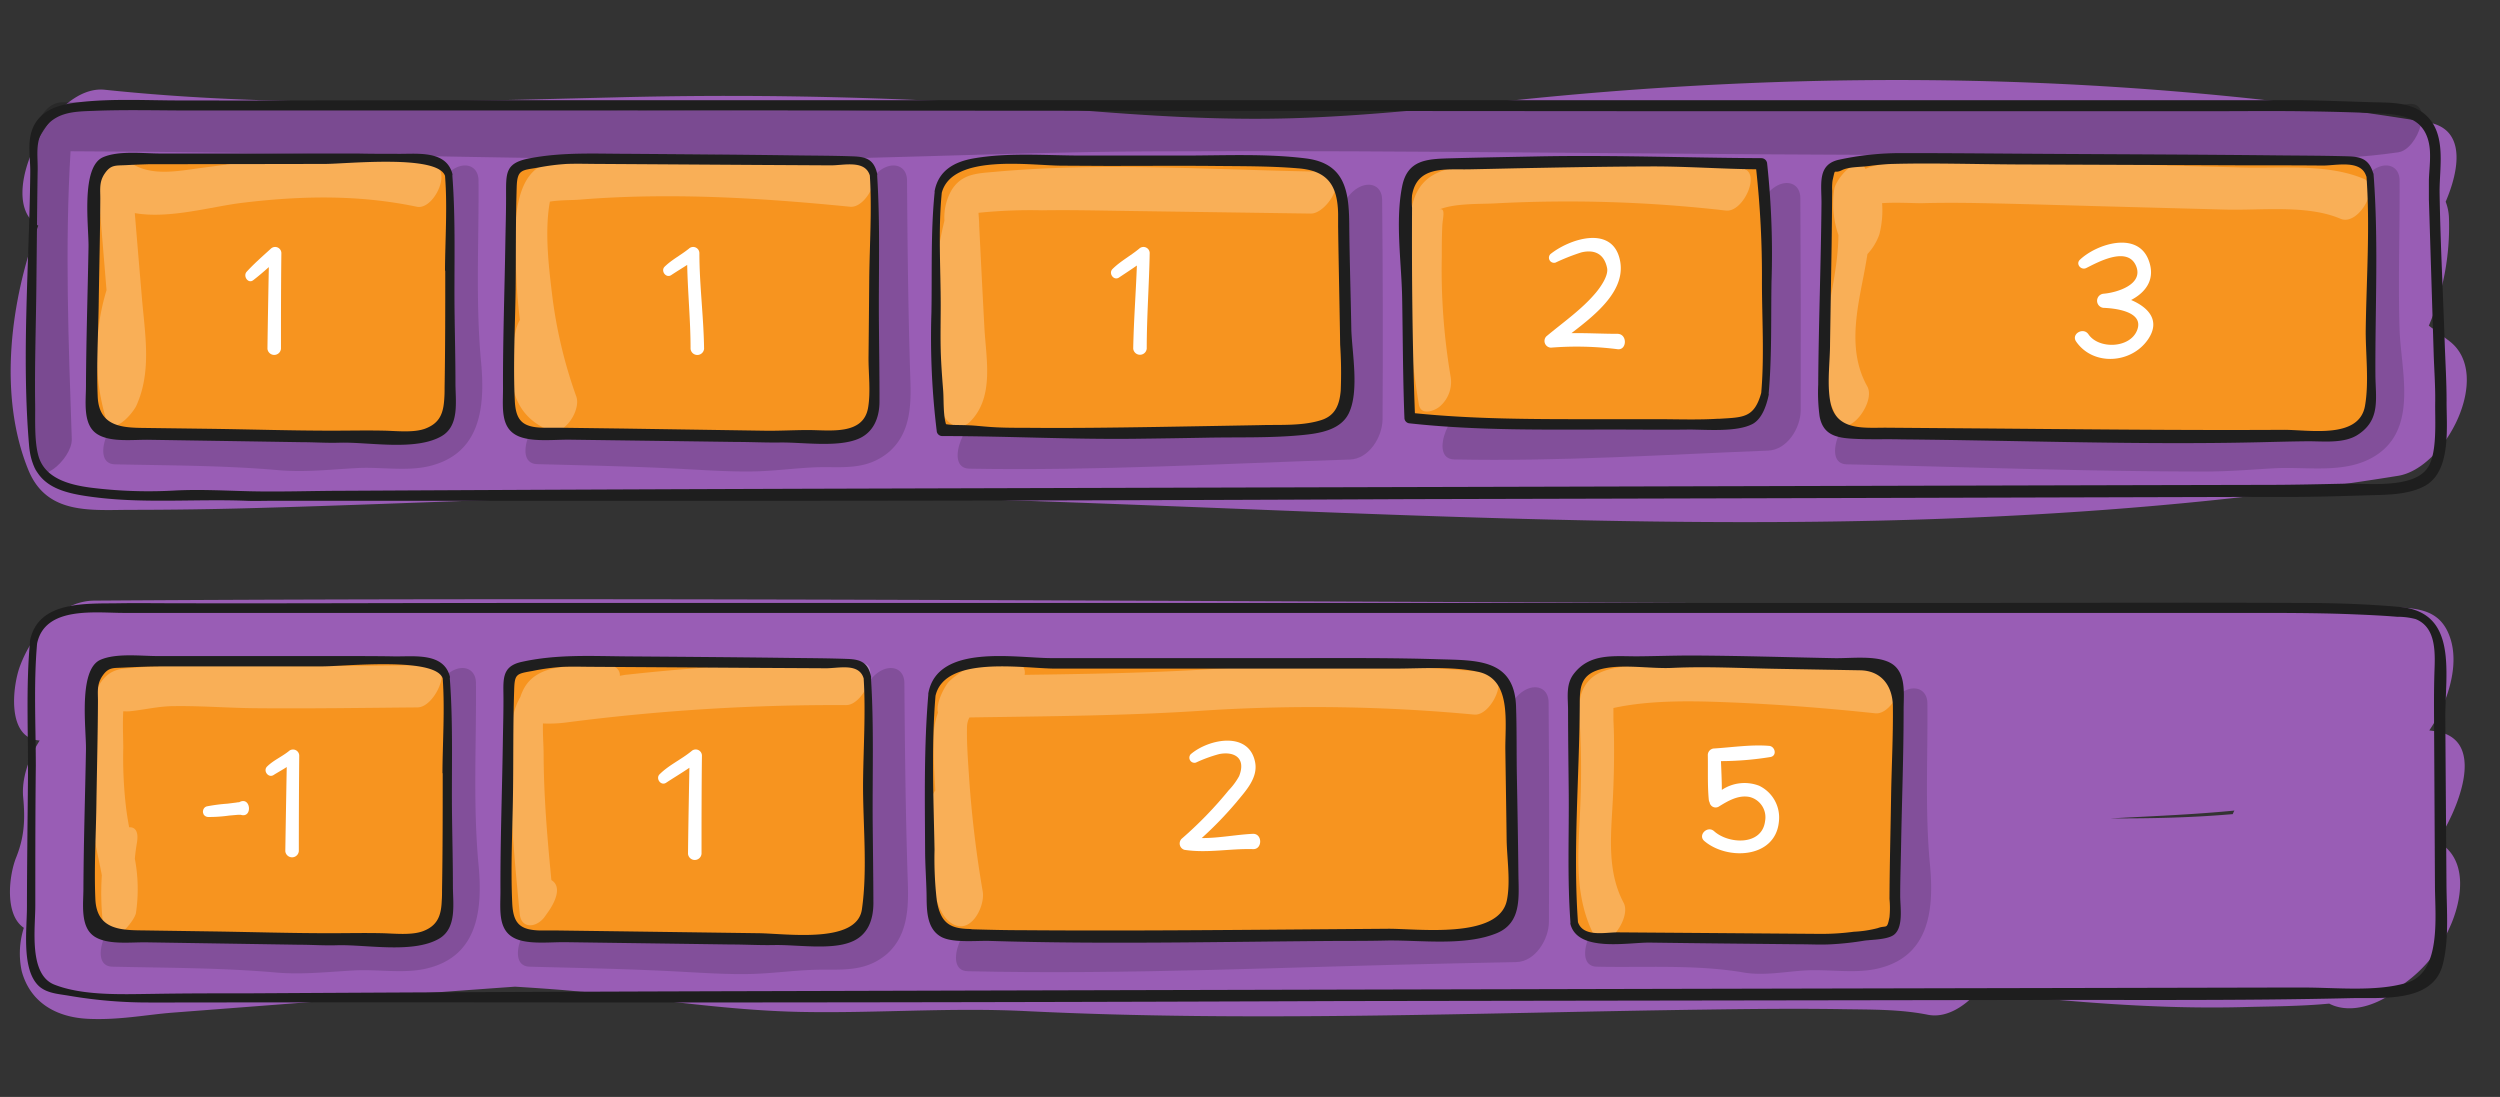 <svg xmlns="http://www.w3.org/2000/svg" viewBox="0 0 490 215"><rect x="0" y="0" width="490" height="215" fill="#333333" stroke="none"/><title>flex-order</title><g id="b04fa2b5-8d10-44d3-8e78-c2f14e356b00" data-name="Layer 10"><path d="M478.2,165.21a4.85,4.85,0,0,0-.54-.3l.06-.08c3.37-4.84,10.34-19.87-.36-21.51l-1.22-.16a29.11,29.11,0,0,0,3.36-6.6c1.29-3.64,2-7.94.68-11.69-1.94-5.58-6.54-5.68-11.65-5.88-15.51-.6-31.07-.36-46.6-.43l-189.08-.78c-71.42-.29-142.84-.55-214.26-.06-7,0-12.4,6.73-14.67,12.83-1.46,3.9-2.69,14.15,3.86,14.59-2.2,3.48-3.56,7.52-3.24,11.1.44,4.6.18,7.95-1.38,11.84-1.4,3.48-2.31,11.21,1.51,13.77a16.6,16.6,0,0,0-.41,8.51c1.67,6.14,6.75,9,12.85,9.32s11.56-.8,16.71-1.2q25.14-1.93,50.27-3.86,8.41-.63,16.85-1.23,3.48.21,7,.47c16.36,1.22,32.78,4.17,49.17,4.48,14.62.28,29.14-.89,43.78-.17,44.17,2.18,88.49.33,132.68-.28,9.2-.13,18.42-.24,27.63-.09,5.5.09,11.23,0,16.64,1.09,3.39.68,6.88-1.3,9.75-4.46,17.44,1.85,35,3.44,52.52,2.95,5.18-.14,10.89-.14,16.41-.67,3,1.56,6.79,1,10.16-.7a21,21,0,0,0,4.77-3.4,26.64,26.64,0,0,0,8.63-10.7C482.48,176.78,483.91,168.77,478.2,165.21Zm-40.58-5.64c-8,.69-16,.87-24,.83l1.7-.08c7.38-.39,15-.7,22.63-1.45C437.81,159.1,437.71,159.33,437.62,159.57Zm-411.9-17.8a.33.33,0,0,1-.08-.11v0S25.66,141.64,25.72,141.77Z" fill="#995db5"/><path d="M480.05,66.83l-4-3A49.47,49.47,0,0,0,480,42.89a9.6,9.6,0,0,0-.65-3.35c2.68-6.25,4.08-14.33-3.59-15.58-59-9.62-118.48-10.52-177.87-4.42-14.88,1.53-29.76,3.19-44.73,3.64-14.3.42-28.57-.52-42.82-1.68a848.23,848.23,0,0,0-89.91-2.41c-33.31.81-66.7,2-99.91-1.5C9.88,16.47-1.13,39.44,7.51,44.22,2.12,58.66-.44,77.29,5.51,92,9,100.71,17.24,100,25.22,99.93q12.64,0,25.28-.37c33.9-.93,67.7-2.85,101.63-2.53,67.9.64,135.7,6,203.62,5.23,38.23-.43,76.49-2.89,114.26-9C479.24,91.82,488.78,73.45,480.05,66.83Z" fill="#995db5"/><path d="M471.85,20.4c-12.11,1.78-24.83,1.08-37,1-13.52-.11-27-.47-40.55-.6-24-.24-48.11-.2-72.16-.37-28.65-.2-57.31-.45-86-.39-26.89.06-53.72,1.65-80.6,1.73-47.74.15-95.46-1.71-143.2-1.73C8.92,20,7,24,6.77,26.93c-1.83,21-1,42.31-.27,63.31.21,6.19,7.71-.18,7.57-4.2-.63-18.69-1.37-37.67-.24-56.39,41.27.13,82.52,1.46,123.79,1.7,29.15.16,58.22-1.52,87.35-1.68,53.63-.3,107.26.76,160.89.71,13.86,0,27.72.44,41.58.58,14.06.14,28.67.94,42.63-1.11C474,29.28,477.23,19.61,471.85,20.4Z" opacity="0.2"/><path d="M479.53,78.55c0-3.78-.24-7.59-.37-11.38-.32-9.79-.85-19.59-1-29.38-.06-5.22,1.58-12.15-3.36-15.77-2.89-2.13-6.95-1.87-10.35-2-4.49-.13-9-.32-13.47-.38-1.52,0-3,0-4.54,0l-82.16,0H226.69l-130.88,0c-20.14,0-40.29.09-60.44.05-6.65,0-13.48-.41-20.09.37-3,.36-6.2,1.07-8.08,3.66C5,26.8,6,30.49,5.93,33.9a1,1,0,0,0,0,.17C5.73,51.69,4.2,69.73,5.7,87.31c.69,8.1,6.23,9.37,13.62,10.24,9.63,1.12,19.45.22,29.12.61,1.53.06,3.06,0,4.59,0l84.12,0q69.63,0,139.27-.33,62.91-.15,125.83-.33l36.95-.1,8.27,0h1.17c5.24,0,10.48-.17,15.72-.33,3.6-.1,7.77-.08,11-1.88C480.53,92.26,479.49,83.46,479.53,78.55Zm-3.63,13c-2.66,4.34-12,3.15-16.45,3.25s-9.13.21-13.7.23l-26.66.06q-55.71.14-111.42.29-68.81.18-137.62.38-51.12.15-102.23.43c-6.36,0-12.74.25-19.09.09-4.8-.12-9.45-.38-14.27-.15a91,91,0,0,1-16.91-.58c-3.94-.55-8.73-1.76-10-6.14-.84-2.92-.62-7.08-.66-10.1-.11-7.73.16-15.49.24-23.22.08-7.37.14-14.73.24-22.09a.7.7,0,0,0,0-.14c.14-3.32-.7-6.26,1.55-9,2.4-2.94,5.77-3,9.36-3.13,5.65-.23,11.32-.11,17-.08h8.34q16.88,0,33.76,0,58.61,0,117.21.05L332,21.8l100.3,0c6.14,0,12.29-.07,18.43,0,5.23.07,10.49.18,15.71.44,4.18.21,8.38.68,9.56,5.52.58,2.36.13,5.19.06,7.59,0,1.27,0,2.47,0,3.73q.48,15.14.94,30.25c.1,3.14.34,6.3.3,9.44C477.23,82.36,477.76,88.55,475.9,91.59Z" fill="#1e1e1e"/><path d="M94.3,71.05c-1.11-11.8-.41-23.79-.51-35.64,0-2.64-2.17-3.64-4.41-2.54-2.49,1.22-4.26,4.63-4.24,7.35.07,7.55,0,15.11,0,22.67,0,3.73,0,7.43.34,11.14.16,1.82.39,3.64.46,5.47a10.83,10.83,0,0,1-.07,1.2c-3.39.72-8.12-.17-10.87,0-5.22.24-10.36,1-15.59.52-10.9-.91-21.82-1-32.76-1.21-4.68-.1-9.31,10.86-4.13,11,10.68.23,21.37.21,32,1.14,5.21.46,10.28-.13,15.49-.41,4.46-.24,9.43.64,13.79-.3C94.09,89.16,95.14,80.05,94.3,71.05Z" opacity="0.15"/><path d="M88,34.23c-.13-1-4-3.33-4.37-3.4-.86-.14-58.94.16-61.38.23-1.05,0-3.71,4.19-3.67,5.39,0,.78-.34,43.62-.24,45.19.05.7,4.29,3.26,6.39,3.3,2.49.06,56.64.53,59,.15a8.86,8.86,0,0,0,2.42-.66c1.63-.81,2-6,2.09-7.29C88.19,77.14,88.08,35.25,88,34.23Z" fill="#f7941f"/><path d="M178.44,74.7c-.43-13.11-.57-26.16-.66-39.29,0-2.64-2.18-3.63-4.41-2.54-2.5,1.22-4.27,4.63-4.25,7.35.06,7.55,0,15.11,0,22.67,0,3.72,0,7.43.28,11.14.14,1.82.33,3.64.39,5.47,0,.2,0,.65,0,1.18-1.58.16-3.34-.17-4.82-.15-3.26,0-6.49.37-9.73.64a99.2,99.2,0,0,1-13.13-.06c-10.9-.52-21.79-.85-32.71-1.14-4.67-.12-9.31,10.84-4.13,11,9.84.26,19.67.45,29.49,1,4.26.23,8.54.5,12.8.43,5-.07,10-.93,15-.84,4.39.07,8.14,0,11.7-3C178.34,85,178.61,79.73,178.44,74.7Z" opacity="0.15"/><path d="M171.08,34.23c0-2.13-2.54-2.83-2.88-2.9-.74-.14-59.08-.54-63.62.47-.88.19-4.41.93-4.41,4.65,0,.78-.3,43.62-.21,45.19,0,.7,3.67,3.26,5.46,3.3,2.14.06,59.49.53,61.51.15.74-.14,4.13-3.41,4.19-4.69S171.07,35.26,171.08,34.23Z" fill="#f7941f"/><path d="M470.32,64.66c-.31-9.74.06-19.51,0-29.25,0-2.64-2.18-3.64-4.41-2.54-2.5,1.22-4.27,4.63-4.25,7.35.07,7.55,0,15.11,0,22.67,0,3.73,0,7.43.33,11.14.17,1.82.39,3.64.47,5.47,0,.21,0,.61-.06,1.08a27,27,0,0,1-4.13,0c-3.1-.08-6.21.07-9.31.26s-6.41.53-9.64.57c-7.37.09-14.75-.1-22.12-.25-17-.34-34.08-.77-51.12-1.15-4.67-.1-9.31,10.86-4.13,11,23.4.52,46.82,1.4,70.22,1.41,4.54,0,9-.37,13.51-.63,7-.41,15.2,1.46,21.12-3.34C473.67,82.82,470.57,72.17,470.32,64.66Z" opacity="0.15"/><path d="M464.45,34.23c-.13-1-3-2.83-3.37-2.9-.86-.14-95.52-.09-98,0-5.17.12-5.21,3.95-5.17,5.15,0,.78-.34,43.62-.24,45.19.05.7,4.29,3.26,6.39,3.3,2.49.06,91.46.6,92.91.64,2.45.06,7.42-3.4,7.48-4.68S464.58,35.25,464.45,34.23Z" fill="#f7941f"/><path d="M270.9,39.19c0-2.65-2.17-3.64-4.41-2.55-2.49,1.22-4.27,4.64-4.24,7.35q.18,17.65.1,35.31c-22.72.83-45.54,2-68.26,1.56-4.67-.08-9.29,10.88-4.12,11,24.84.45,49.8-1,74.62-1.79,3.75-.13,6.37-4.45,6.39-7.89Q271.12,60.67,270.9,39.19Z" opacity="0.15"/><path d="M183.76,37.63a8.67,8.67,0,0,1,4.55-5.09c4.92-2.47,66.63-.87,68.51-.43,6.77,1.59,6.54,7.5,6.45,9.83,0,1.51.71,33,.5,36-.09,1.36-2,4.12-3.28,5.27-2.32,2.09-75.92,1.14-75.92,1.14S182.13,41.79,183.76,37.63Z" fill="#f7941f"/><path d="M352.87,38.85c0-2.64-2.17-3.64-4.41-2.54-2.49,1.22-4.26,4.63-4.24,7.35q.15,17,.08,33.92c-18.36.8-36.81,1.85-55.16,1.47-4.67-.1-9.3,10.87-4.13,11,20.47.43,41.08-.93,61.54-1.73,3.74-.14,6.37-4.43,6.39-7.89Q353,59.62,352.87,38.85Z" opacity="0.15"/><path d="M346.47,68.44c-.37,5.32.8,12.73-5.45,14.44-8.39,2.3-64.9-1.11-64.9-1.11s-.61-40.56-.43-43.5c.08-1.32.3-6.85,11.76-6.21,4.39.25,57.74,0,57.74,0S346.85,63.12,346.47,68.44Z" fill="#f7941f"/><path d="M53.09,48.74c-1.61,1.47-3.27,2.91-4.74,4.52-.77.84.28,2.43,1.28,1.66s2.07-1.68,3.06-2.57c-.1,5.33-.2,10.66-.27,16a1.33,1.33,0,0,0,2.65,0c0-6.25,0-12.5.08-18.75A1.22,1.22,0,0,0,53.09,48.74Z" fill="#fff"/><path d="M137.08,49.59a1.22,1.22,0,0,0-2.06-.85c-1.56,1.26-3.3,2.12-4.74,3.52-.85.82.26,2.34,1.28,1.66s2.1-1.33,3.13-2c.11,5.49.67,11,.66,16.44a1.33,1.33,0,0,0,2.65,0C137.92,62.08,137.08,55.86,137.08,49.59Z" fill="#fff"/><path d="M223.28,48.74c-1.71,1.42-3.68,2.44-5.24,4-.82.83.26,2.35,1.28,1.66,1.17-.78,2.36-1.55,3.51-2.36-.2,5.43-.62,10.85-.72,16.28a1.33,1.33,0,0,0,2.65,0c0-6.26.47-12.5.58-18.75A1.22,1.22,0,0,0,223.28,48.74Z" fill="#fff"/><path d="M317,65.43c-3,0-6-.18-9-.13,4.91-3.76,11.08-8.66,9.39-14.8-1.75-6.36-9.9-3.6-13.51-.69a1,1,0,0,0,1,1.66,40.72,40.72,0,0,1,5.06-2c2.53-.61,4.48.24,5.05,3.07.3,1.49-1.29,3.73-2.18,4.8-2.73,3.28-6.47,5.86-9.73,8.59a1.31,1.31,0,0,0,.91,2.21,63,63,0,0,1,13.09.31C318.91,68.64,319,65.42,317,65.43Z" fill="#fff"/><path d="M417.7,58.8c2.89-1.51,4.88-4.12,3.4-7.89-2.21-5.65-10.16-3.11-13.44,0-.88.84.24,2.13,1.25,1.62,2.12-1.05,8-4.37,9.73-.47,1.62,3.71-3.77,5.3-6.34,5.51a1.39,1.39,0,0,0,0,2.77c1.8.06,8.05.58,6.58,4.37-1.38,3.58-7.52,3.78-9.54.82-1-1.48-3.44-.08-2.42,1.41,3.32,4.83,10.8,4.37,14.08-.4C423.57,62.79,421,60.2,417.7,58.8Z" fill="#fff"/><path d="M84.78,32.3a99.3,99.3,0,0,0-30.29-1.24c-5,.49-10,1.19-15,1.85S29,34.78,24.74,31.31c-2.51-2-5.65,3.83-5.49,5.7q.81,9.93,1.63,19.86a44.1,44.1,0,0,0-.16,25.07c1.15,3.94,5.24-.81,6-2.42,3.07-6.73,1.67-14.17,1.08-21.29Q27.1,50,26.42,41.77c6.71,1.18,14.93-1.26,20.92-2,11.56-1.41,22.9-1.65,34.35.75C85.05,41.24,88.8,33.15,84.78,32.3Z" fill="#fff" opacity="0.25"/><path d="M169.71,32.3c-10.77-1.06-21.56-1.89-32.39-2-5.56-.07-11.13,0-16.69.37-4.21.26-9.92,0-13.87,1.5C99.5,35,101,48.71,101.23,54.69c.11,2.68.34,5.36.67,8a9.17,9.17,0,0,0-.84,2.18c-1.63,7.42-1.83,16,6.53,19.45,3.08,1.27,6.3-4,5.37-6.58a92.13,92.13,0,0,1-4.65-19.22c-.68-5.55-1.64-13-.53-19,2-.34,4.43-.27,5.84-.39,2.61-.22,5.22-.37,7.84-.48,4.91-.2,9.82-.23,14.73-.13,10.17.21,20.31,1,30.43,2C170.09,40.87,173.69,32.69,169.71,32.3Z" fill="#fff" opacity="0.25"/><path d="M260.7,33.88l-.82-.45a2.37,2.37,0,0,0-2.49.19c-20.7-.39-41.8-1.82-62.41.06-3.44.31-6.36.34-8.39,3.45a10.69,10.69,0,0,0-1.48,6.12,83.61,83.61,0,0,0-2.33,22.12c.14,4-.24,16.44,4.26,18a2.93,2.93,0,0,0,3.14-.77c4.78-4.83,3.06-12.42,2.75-18.58q-.35-6.6-.68-13.2l-.33-6.6c0-.83-.09-1.67-.13-2.51a99.12,99.12,0,0,1,12.45-.49c5.68-.09,11.37.05,17.06.13l35.6.51C259.72,41.94,264,35.73,260.7,33.88Z" fill="#fff" opacity="0.25"/><path d="M341.39,33a270,270,0,0,0-30.49-1.52c-9,0-18.63-.65-27.4,1.76-8,2.19-7.21,9.95-7.34,16.79A145.9,145.9,0,0,0,278.1,79.3c.4,2.15,2.86,1.33,4,.45a6.31,6.31,0,0,0,2.24-5.82,125.75,125.75,0,0,1-1.75-23.65c0-1.91,0-3.81.09-5.71,0-1.63.83-4-.61-3.49,3-1.27,8-1.06,10.83-1.21a270.82,270.82,0,0,1,45.38,1.4C341.75,41.68,345.38,33.51,341.39,33Z" fill="#fff" opacity="0.25"/><path d="M463.34,35.07c-7.27-3.08-16.21-2-24-2.24l-26.83-.72c-8.88-.24-17.75-.6-26.63-.6-4.56,0-9.12.11-13.67.45-2.36.18-4.6.2-6.59,1.16-1.33-3.3-5.88,2-6.11,4a19,19,0,0,0,.82,8.94c-.09,12.29-6.64,24.48.08,36.48,1.85,3.32,7.3-3.72,5.58-6.8-3.74-6.68-2.18-14.23-.79-21.34.3-1.54.58-3.07.82-4.6a10.94,10.94,0,0,0,2.34-3.88,19,19,0,0,0,.53-6.1c2.88-.21,6.64.05,8,0,3.91-.1,7.82-.08,11.73,0,7.92.15,15.83.41,23.74.62l23.86.64c7,.19,16-1,22.55,1.81C462.31,44.34,466.61,36.46,463.34,35.07Z" fill="#fff" opacity="0.25"/><path d="M465.16,34c-.94-3.38-3.2-3.32-6-3.39-4.43-.11-8.86-.11-13.3-.16-14.13-.15-28.27-.2-42.4-.28-10.34-.05-20.68-.17-31-.16a57,57,0,0,0-12,1.29c-4.32.94-3.42,4.78-3.45,8.58-.1,11.83-.57,23.66-.64,35.49a35,35,0,0,0,.27,6.23c.74,4,3.78,4.29,7.52,4.44,2.83.11,5.67,0,8.5.08,23.38.21,46.88,1.11,70.26.56,3.09-.07,6.17-.16,9.27-.19s7.17.51,9.93-1.27c4.55-2.94,3.48-7.14,3.46-11.85-.06-13,.63-26.24-.36-39.18-.07-.9-1.49-.91-1.42,0,.78,10.13,0,20.63-.12,30.78,0,4.64.66,10-.14,14.58-1.16,6.58-10.94,4.67-15.94,4.7-20.86.12-41.74-.14-62.62-.3l-15.35-.12c-4.57,0-10,.64-10.94-5.36-.59-3.58,0-7.58,0-11.17q.15-9.69.31-19.38c.05-3.5.07-7,.11-10.49a11.51,11.51,0,0,1,.06-2c.65-2.83.12-1.21,1.83-2.07,1.37-.69,3.66-.6,5.16-.8s3.21-.39,4.83-.43c8-.21,16.08.06,24.1.1l43.23.17c5.68,0,11.35,0,17,.05,2.56,0,7.36-1.19,8.43,2A.74.74,0,0,0,465.16,34Z" fill="#1e1e1e"/><path d="M346.36,32.07A1.14,1.14,0,0,0,345.25,31c-14.68-.07-29.32-.64-44-.34-5.55.11-11.1.21-16.65.36-4.74.13-8.72.17-9.78,5.5-1.38,6.89-.12,14.91,0,21.89.14,7.85.14,15.72.45,23.57a1.08,1.08,0,0,0,1.05,1c13.16,1.44,26.41,1.22,39.63,1.21,5,0,10.08.07,15.12,0,3.32,0,9.33.55,12.43-1.09,1.86-1,2.73-3.63,3.16-5.66a.7.7,0,0,0,0-.32c.65-7.26.43-14.68.56-22A165,165,0,0,0,346.36,32.07Zm-9.54,50c-3.7.23-7.42.12-11.13.09-4.54,0-9.09,0-13.64,0-11.6,0-23.19,0-34.73-1.17-.5-13.4-.62-26.88-.56-40.28a16.41,16.41,0,0,1,0-2.43c1-5.85,6.52-5,11.16-5.09s9.25-.21,13.87-.29c7.42-.14,14.84-.26,22.25-.28,6.75,0,13.45.5,20.17.56a192.51,192.51,0,0,1,1.13,22c0,7.21.49,14.65-.14,21.84l0,0C343.8,82,341.64,81.78,336.82,82.09Z" fill="#1e1e1e"/><path d="M264.86,64.6c-.12-6.93-.35-13.87-.41-20.8-.06-6.51-.94-11.76-8.41-12.74-7.88-1-16.16-.57-24.12-.57-6.6,0-13.19,0-19.79,0-7,0-14.43-.65-21.32.56-3.78.66-6.85,2.37-7.62,6.38a.76.76,0,0,0,0,.26c-.79,7.76-.49,15.75-.63,23.54a151.51,151.51,0,0,0,1.06,23.42,1.1,1.1,0,0,0,1.07.82c12.62,0,25.21.68,37.86.53q6.91-.08,13.82-.21c6.24-.13,12.59.09,18.8-.51,3.33-.32,7.61-.93,9.22-4.33C266.44,76.63,265,69.14,264.86,64.6Zm-2.08,12c-.24,2.63-1,4.83-3.79,5.73-3.76,1.21-8.17.88-12.06,1q-10.31.19-20.63.36c-8.38.13-16.76.24-25.15.16-2.62,0-5.25,0-7.87-.23-1.05-.08-2.08-.2-3.13-.25s-2.11-.06-3.17-.08a11.79,11.79,0,0,1-1.56-.15c-.58-1.88-.42-4.86-.56-6.6-.21-2.65-.41-5.33-.48-8-.07-2.88,0-5.78,0-8.66,0-7.24-.51-14.77.2-22l0-.06c2-7.75,17.3-5.39,23.4-5.35l8.92.05c6.79,0,13.58-.05,20.37,0,5.67.07,11.45,0,17.1.47,5.81.43,7.79,3.29,7.9,8.91,0,.8,0,1.59,0,2.39.1,7.76.29,15.51.4,23.27A85,85,0,0,1,262.78,76.63Z" fill="#1e1e1e"/><path d="M172.27,63.54c-.09-9.68.28-19.5-.35-29.16a.65.65,0,0,0,0-.34c-.63-2.77-2.15-3.29-4.59-3.39-3.76-.14-7.53-.14-11.28-.19-10.84-.15-21.69-.23-32.53-.31-6.69,0-13.16-.38-19.76.89C98.83,32,99.21,34,99.19,38.8c0,2.91-.09,5.82-.14,8.73-.15,9.53-.5,19.08-.46,28.61,0,4-.66,8.35,3.81,9.64,2.8.82,6.56.35,9.44.4l32.36.44c2.87,0,5.75.15,8.61.11,4.42-.07,11.2,1,15.31-.67,3.15-1.26,4.25-4.29,4.26-7.31C172.39,73.68,172.31,68.61,172.27,63.54Zm-2.13,16.4c-.95,5.44-7.54,4.34-11.79,4.35-2.81,0-5.58.17-8.38.13L122.37,84l-12.89-.17c-1.08,0-2.16,0-3.24,0-3.82-.14-5.15-1.39-5.34-5.32-.34-7.18.06-14.44.16-21.63.08-6.79,0-13.61.22-20.39.13-3.31,1.06-3.1,4.12-3.63a43.31,43.31,0,0,1,5.67-.73c2.14-.08,4.3,0,6.44,0l31.29.2,14.06.08c2.55,0,6.71-1.11,7.63,2l0,0c.43,6.77-.06,13.71-.12,20.48q-.06,7.58-.14,15.17C170.21,73.23,170.68,76.85,170.14,79.94Z" fill="#1e1e1e"/><path d="M89.27,75.28c0-4.57-.11-9.15-.17-13.73-.12-9,.25-18.16-.44-27.14a.66.66,0,0,0,0-.37c-1.28-4.73-7.11-3.81-11-3.89-2.53,0-5.07,0-7.61-.06q-14.64,0-29.3,0c-3.09,0-6.19,0-9.29,0-3.32,0-8.15-.62-11.25.72-4.43,1.92-2.79,13.61-2.86,17.62-.16,9.07-.46,18.14-.5,27.22,0,3-.67,7.47,2.09,9.36,2.6,1.77,7.21,1.13,10.32,1.19l29.91.47c2.44,0,4.9.18,7.34.1,5.72-.18,15,1.71,20.12-1.33C90.05,83.38,89.29,78.71,89.27,75.28Zm-2-22.23c0,7.61,0,15.23-.13,22.84,0,.73,0,1.45-.06,2.19C86.92,81,86.2,82.92,83.38,84c-2.23.85-5.61.47-8,.41-3.45-.08-6.87,0-10.31,0-7.86,0-15.73-.25-23.59-.36L29.3,83.89c-4.58-.07-9.88.22-10.15-6.16-.26-6.11.11-12.28.2-18.39.1-6.81.28-13.62.31-20.42,0-1.84-.24-3.27.85-4.88,1.21-1.8,2.14-1.56,4.16-1.67,1.54-.08,3.09-.14,4.63-.19,1.87,0,3.74,0,5.61,0l28.74-.05c4.32,0,22.12-1.91,23.58,2.35,0,0,0,0,0,0C87.71,40.59,87.25,46.91,87.22,53.05Z" fill="#1e1e1e"/><path d="M479.51,173.45q-.12-16.3-.23-32.63c-.06-8.76,2.61-20.82-8.94-21.86-6.09-.54-12.26-.76-18.38-.78-24.71-.11-49.42,0-74.12,0H238.62l-136.58,0c-22.59,0-45.17.11-67.75.06-3.64,0-7.29-.06-10.93,0-6.34.12-15.94-.61-17.49,7.4a.75.75,0,0,0,0,.26c-.81,8.8-.31,17.89-.39,26.72-.07,8.38-.19,16.77-.2,25.16,0,4.21-1,11.51,1.88,15,1.57,1.93,4.19,2,6.52,2.41a92.07,92.07,0,0,0,15.91,1.3l4.67,0q42.81-.06,85.63,0,71.54,0,143.09-.28L395.5,196c21.71-.06,43.43.16,65.13-.36,6-.15,16.08,1,18.11-6.44C480.05,184.35,479.55,178.52,479.51,173.45Zm-7.73,19.16c-6.17,1.88-14.38.89-20.77.95-1.75,0-3.5,0-5.25,0l-31.33.07q-59.19.12-118.4.26-71.26.16-142.53.36-52.14.13-104.29.44c-6.45,0-12.89,0-19.34.11-5.95.07-13.59.4-19.21-1.81-5.07-2-3.73-11-3.74-15.56,0-9.1,0-18.2.1-27.3,0-7.91-.45-16.08.25-24l0,0c1.54-7.37,11.39-6,17-6,3.2,0,6.39,0,9.58,0H44q18.34,0,36.7,0,61.57,0,123.15,0l140.75,0,96.11,0c6.48,0,12.94,0,19.42.23,3.23.13,6.47.26,9.7.53a13.73,13.73,0,0,1,3.63.45c4.22,1.69,3.8,7,3.68,10.69-.1,3.35-.08,6.68-.06,10q.09,15.89.17,31.78C477.31,180,478.46,190.58,471.78,192.61Z" fill="#1e1e1e"/><path d="M93.8,169.55c-1.11-11.8-.41-23.79-.51-35.64,0-2.64-2.17-3.64-4.41-2.54-2.49,1.22-4.26,4.63-4.24,7.35.07,7.56,0,15.11,0,22.67,0,3.73,0,7.43.34,11.14.16,1.82.39,3.64.46,5.47a11.11,11.11,0,0,1-.07,1.21c-3.39.72-8.12-.18-10.87-.05-5.22.24-10.36,1-15.59.52-10.9-.91-21.82-1-32.76-1.21-4.68-.1-9.31,10.86-4.13,11,10.68.24,21.37.21,32,1.14,5.21.46,10.28-.13,15.49-.41,4.46-.24,9.43.64,13.79-.3C93.59,187.66,94.64,178.55,93.8,169.55Z" opacity="0.15"/><path d="M87.45,132.73c-.29-2.13-4.17-3.07-4.57-3.14-.86-.14-57.25,0-59.68.21A6.17,6.17,0,0,0,18,135c0,.78-.34,43.62-.24,45.19.05.7,1.69,2.24,2.31,2.83,1.13,1.08,60.72,1,63.08.62.86-.14,4.24-2.91,4.31-4.19S87.58,133.75,87.45,132.73Z" fill="#f7941f"/><path d="M177.94,173.2c-.44-13.11-.58-26.16-.68-39.29,0-2.64-2.18-3.63-4.41-2.54-2.5,1.22-4.26,4.63-4.24,7.35,0,7.56,0,15.11,0,22.67,0,3.72,0,7.43.29,11.14.14,1.82.33,3.64.4,5.47,0,.2,0,.64-.06,1.17-1.46.14-3-.15-4.46-.14-3,0-6,.25-9,.52a102.64,102.64,0,0,1-14,.09c-11.29-.52-22.56-.88-33.86-1.17-4.67-.12-9.31,10.85-4.13,11,10,.26,20,.45,29.93,1,4.49.24,9,.54,13.5.43,4.77-.12,9.49-.88,14.28-.84,4.58,0,8.5.12,12.25-3C177.83,183.51,178.1,178.23,177.94,173.2Z" opacity="0.15"/><path d="M169.87,132.73c-.11-1-1-3.27-5.1-3.11-3.08.11-56-.06-60.74.68A4.85,4.85,0,0,0,99.66,135c0,.78-.29,43.62-.2,45.19,0,.7,2.74,2.81,3.27,3.4,1,1.08,61,.93,63,.55.73-.14,4.09-3.41,4.15-4.69S170,133.75,169.87,132.73Z" fill="#f7941f"/><path d="M378.28,169.55c-1-10.49-.41-21.11-.51-31.64,0-2.64-2.17-3.64-4.41-2.54-2.49,1.22-4.26,4.63-4.24,7.35.06,6.39,0,12.78,0,19.17,0,3.56,0,7.09.33,10.64.17,1.82.39,3.64.46,5.47a11.11,11.11,0,0,1-.07,1.21c-3.39.72-8.12-.18-10.87-.05-4.21.2-8.65,1.14-12.83.52-9.52-1.41-19.4-1-29.05-1.21-4.67-.1-9.3,10.86-4.13,11,9.47.21,19.44-.46,28.78,1.14,4,.69,8.22-.19,12.25-.41,4.46-.24,9.43.64,13.79-.3C378.07,187.66,379.12,178.55,378.28,169.55Z" opacity="0.15"/><path d="M372.06,133.75c-.13-1-5.26-4.1-6.16-4.13-2.54-.08-49.3.11-51.75.18-1,0-5.7,2.95-5.66,4.15,0,.78-.35,44.62-.24,46.19,0,.7,2.31,3.54,4.4,3.59,2.5.05,46.29.31,47.74.35a52,52,0,0,0,9.7-1.15c1.62-.81,1.51-6,1.58-7.29C371.67,175.64,372.19,134.77,372.06,133.75Z" fill="#f7941f"/><path d="M303.53,137.69c0-2.65-2.18-3.64-4.41-2.55-2.5,1.22-4.27,4.64-4.24,7.35q.15,17.61.08,35.21c-27.75.59-55.5,1.16-83.24,1.54-6,.09-12,.26-17.94.12-4.67-.11-9.31,10.86-4.13,11,31.67.72,63.51-.88,95.17-1.53l12.38-.26c3.74-.08,6.38-4.49,6.39-7.89Q303.7,159.18,303.53,137.69Z" opacity="0.15"/><path d="M182.67,136.13c.22-2,2.49-4.63,7-5.9,3.51-1,99-.31,100.55.39,1.16.54,4.17,2,4.7,2.92,1.29,2.16,1.76,39.87,1.58,42.91-.08,1.36-3.67,6.51-7.26,6.59-4.28.1-101.28.75-102.46.09-2.79-1.57-4-5.63-4.17-8.11S182.44,138.11,182.67,136.13Z" fill="#f7941f"/><path d="M56.59,147.24c-1.39,1.11-3,1.77-4.24,3-.85.83.26,2.33,1.28,1.66.85-.54,1.72-1,2.57-1.56q-.15,8.25-.28,16.48a1.33,1.33,0,0,0,2.65,0q0-9.37.08-18.75A1.22,1.22,0,0,0,56.59,147.24Z" fill="#fff"/><path d="M135.52,147.23c-2,1.64-4.4,2.7-6.24,4.53-.83.83.26,2.34,1.28,1.66,1.51-1,3.07-1.92,4.56-2.94-.1,5.62-.21,11.24-.27,16.86a1.33,1.33,0,0,0,2.65,0c0-6.42,0-12.83.08-19.25A1.22,1.22,0,0,0,135.52,147.23Z" fill="#fff"/><path d="M245.54,163.43c-3.36.17-6.66.85-10,.83a72.4,72.4,0,0,0,6.85-7.09c1.78-2.17,4.19-4.7,3.62-7.74-1.17-6.19-9.07-4.64-12.62-1.61a1,1,0,0,0,1,1.65,27.79,27.79,0,0,1,4.57-1.67c2.94-.58,5.32.75,3.91,4.32a13,13,0,0,1-2.05,2.78,76.75,76.75,0,0,1-9.23,9.51,1.3,1.3,0,0,0,.57,2.16c4.53.69,8.93-.28,13.44-.14C247.47,166.5,247.47,163.34,245.54,163.43Z" fill="#fff"/><path d="M344.78,154a8,8,0,0,0-7.3.82c0-1.87-.1-3.77-.17-5.64a61.51,61.51,0,0,0,9.73-.81c1.3-.27.89-2.08-.29-2.18-3.52-.29-7.23.29-10.75.51a1.29,1.29,0,0,0-1.27,1.27c.06,2.9-.08,5.87.19,8.75a1.43,1.43,0,0,0,.16.54,1.2,1.2,0,0,0,1.74.87c1.82-1.13,3.95-2.41,6.19-1.9a4.1,4.1,0,0,1,2.95,4.68c-.59,4.91-7.18,4.55-10,2-1.3-1.16-3.24.78-1.92,1.92,4.45,3.82,13.91,3.47,14.62-3.75A6.91,6.91,0,0,0,344.78,154Z" fill="#fff"/><path d="M39.89,159.48l0,.11a1.08,1.08,0,0,0,.94.54,28,28,0,0,0,4.09-.28l1.74-.15c.28,0,.61,0,.52,0,2.4.75,2-3.77-.32-2.45a1.88,1.88,0,0,0-.53.05l-1.75.22a34.06,34.06,0,0,0-4,.52,1,1,0,0,0-.76.76,1,1,0,0,0,.06.73Z" fill="#fff"/><path d="M84.92,130.37c-10.3.09-20.61.25-30.92.17-10-.08-19.86-.45-29.76.52-7.74.76-6.43,12.73-6.56,18.17a89.23,89.23,0,0,0,.72,14.15c.37,2.71,1.06,5.44,1.56,8.19a52,52,0,0,0,.41,10.84c.62,4.39,6-1.68,6.28-3.49a31.94,31.94,0,0,0-.22-10.61c.09-1.05.23-2.1.41-3.16.38-2.26-.4-3.08-1.53-3-.22-1.2-.42-2.42-.58-3.66a84,84,0,0,1-.57-11.87c0-2-.15-4.73,0-7.22a8,8,0,0,0,1.37,0c2.92-.31,5.67-1,8.63-1,5.26-.07,10.55.36,15.82.41,10.62.1,21.25-.07,31.87-.16C85.33,138.58,88.76,130.34,84.92,130.37Z" fill="#fff" opacity="0.25"/><path d="M168.89,130c-10.62-.14-21.25.14-31.85.93-4.75.35-9.51.79-14.25,1.32-.27,0-.73.11-1.3.21a1.77,1.77,0,0,0-1.78-1.92,20.76,20.76,0,0,0-4,0c-5.19-.06-11.09,0-13.31,5a9.54,9.54,0,0,0-.41,1.06,13,13,0,0,0-1.69,6.38c-.76,12.07.41,24.15,1.57,36.15.3,3.09,3.4,2.67,4.9.54l.71-1c.94-1.33,2.55-4.18,1.13-5.74a2.13,2.13,0,0,0-.54-.43c-.51-5.32-1-10.64-1.27-16-.15-2.85-.24-5.71-.25-8.57,0-1.77-.19-4-.13-6.13a26.59,26.59,0,0,0,4.68-.21,408.64,408.64,0,0,1,54.72-3.39C169.3,138.24,172.76,130,168.89,130Z" fill="#fff" opacity="0.25"/><path d="M292,131.83a336.86,336.86,0,0,0-52.48-.82c-12.88.88-25.79,1.08-38.7,1.26a2.16,2.16,0,0,0-1.75-2.59c-4.86-1.06-9.29.49-12.93,3.77-.86.77-2.81,4.4-2.29,6.21a15.94,15.94,0,0,0-.88,5.58c0,3.23.16,6.46.35,9.69a5.1,5.1,0,0,0-.87,2.09,45,45,0,0,0,0,13.61c.53,3.37,1.18,9.3,4.8,10.71,3.39,1.33,5.82-3.94,5.37-6.58a218.93,218.93,0,0,1-2.68-22.38c-.21-3.24-.47-6.53-.41-9.76a4.19,4.19,0,0,1,.48-2c15.49-.24,31-.32,46.46-1.38a336.86,336.86,0,0,1,52.48.82C292.38,140.36,296,132.17,292,131.83Z" fill="#fff" opacity="0.25"/><path d="M370.7,131.57c-10.68-1.13-21.43-2-32.17-2.27a99.36,99.36,0,0,0-14.83.82c-3.63.46-9.24.29-12,3s-2.18,6.22-2,9.77q.38,8,0,16c-.38,8.58-1.25,17,2.95,24.85,1.77,3.32,7.24-3.69,5.58-6.8-3.27-6.13-2.49-13.1-2.14-19.77.2-3.76.29-7.53.26-11.29q0-2.35-.12-4.71c0-.33,0-1.39,0-2.4,7.37-1.61,15.75-1.39,22.93-1.1,9.49.39,19,1.14,28.4,2.14C371.07,140.17,374.68,132,370.7,131.57Z" fill="#fff" opacity="0.25"/><path d="M370.35,129.84c-2.84-1.42-7.65-.78-10.81-.84-9.28-.18-18.58-.48-27.87-.52-3.6,0-7.21.13-10.82.16-4.64,0-9.31-.64-12.43,3.49-1.56,2.07-1.08,4.64-1.08,7.12,0,5.31.08,10.61.13,15.91.08,8.49-.3,17.15.34,25.62a.78.78,0,0,0,0,.37c1.49,5.56,11.36,3.54,15.59,3.6,9.84.14,19.68.23,29.52.33,2,0,4,.12,6.05,0a58.08,58.08,0,0,0,6.42-.71c1.48-.21,4.7-.18,5.92-1.23,1.8-1.57,1.12-5.42,1.13-7.59,0-3.38.12-6.75.18-10.13.16-8.75.49-17.51.49-26.26C373.11,135.93,373.74,131.53,370.35,129.84Zm.3,26.5c-.1,6.61-.28,13.23-.31,19.85a18.4,18.4,0,0,1,0,3.56c-.5,2.56-.54,1.51-2.3,2.16a22.33,22.33,0,0,1-4.69.71,47.47,47.47,0,0,1-6.62.42l-26.18-.2-13.53-.1c-2.45,0-6.7,1-7.74-2a.05.05,0,0,0,0,0c-1-14,.27-28.41.35-42.41,0-3.4,0-6.12,4.22-7.19s9.61,0,14.1-.24c6.59-.3,13.23.06,19.82.18l13,.23,3.88.07c4.08.1,6.24,3,6.35,6.88C371.08,144.26,370.74,150.32,370.65,156.34Z" fill="#1e1e1e"/><path d="M297.61,171.38c-.07-6.56-.19-13.12-.31-19.68-.07-4.45,0-8.93-.16-13.37-.4-9.3-7.89-8.89-15.31-9.12-8.82-.28-17.63-.23-26.45-.22l-40.56,0c-2.9,0-5.81,0-8.71,0-7,0-22.4-2.92-24.16,6.92a.87.87,0,0,0,0,.23c-.86,10-.68,20.32-.63,30.36,0,2.83.21,5.66.28,8.49s-.21,6.9,2.85,8.62c2.22,1.25,6.84.73,9.55.81,22.86.71,45.81.14,68.67,0,3.08,0,6.15,0,9.23-.08,6.61-.09,15.23,1.13,21.47-1.44C298.29,180.86,297.66,175.78,297.61,171.38Zm-2.26,5.07c-1.57,7.74-17.63,5.52-23.44,5.59l-7.56.06c-21.35.16-42.72.39-64.08.22-3.17,0-6.35-.08-9.52-.17-.3,0-.51-.07-.78-.07-3.73-.09-5.62-1.1-6.36-5.61a71.55,71.55,0,0,1-.44-9.94c-.19-9.92-.64-20.25.19-30.15,0,0,0,0,0,0,1.84-8,17.22-5.36,23.38-5.33h8.41l32.14,0c8.62,0,17.24,0,25.86,0,5.34,0,11.39-.5,16.59.63,6.62,1.45,5.23,10,5.31,15.4.08,5.84.18,11.68.25,17.52C295.37,168.31,296.09,172.81,295.35,176.45Z" fill="#1e1e1e"/><path d="M171.05,161.54c-.08-9.51.27-19.16-.34-28.66a.65.65,0,0,0,0-.34c-.62-2.78-2.14-3.3-4.6-3.39-3.79-.14-7.59-.15-11.39-.2-10.7-.14-21.4-.22-32.1-.3-6.91-.06-13.61-.43-20.41,1.09-4.13.92-3.5,3.71-3.53,7.58,0,2.9-.09,5.81-.13,8.71-.15,9.53-.5,19.08-.46,28.61,0,3.94-.67,8.35,3.78,9.64,2.66.78,6.24.35,9,.39l32.41.45c2.82,0,5.66.17,8.48.11,4.34-.09,10.91,1,14.94-.56,3.45-1.3,4.48-4.43,4.49-7.66C171.17,171.86,171.1,166.7,171.05,161.54Zm-2.12,16.72c-1,6.75-14.64,4.73-20.22,4.65l-27.07-.37-12.75-.17c-1.07,0-2.15,0-3.22,0-3.8-.14-5.08-1.42-5.27-5.32-.34-7.18.06-14.44.15-21.63.09-6.63,0-13.27.22-19.9.08-3.43.35-3.44,3.54-4a43.19,43.19,0,0,1,6.1-.82c2.06-.08,4.16,0,6.23,0l30.79.2,14.49.08c2.53,0,6.46-1.08,7.36,2a.05.05,0,0,1,0,0c.42,6.76-.06,13.7-.12,20.47C169.11,161.46,170.08,170.31,168.93,178.26Z" fill="#1e1e1e"/><path d="M88.77,173.78c0-4.57-.11-9.15-.17-13.73-.12-9,.25-18.16-.44-27.14a.66.66,0,0,0,0-.37c-1.28-4.73-7.11-3.81-11-3.89-2.53-.05-5.07-.05-7.61-.06q-14.64,0-29.3,0c-3.09,0-6.19,0-9.29,0-3.32,0-8.15-.62-11.25.72-4.43,1.92-2.79,13.61-2.86,17.62-.16,9.07-.46,18.15-.5,27.22,0,3-.67,7.47,2.09,9.36,2.6,1.77,7.21,1.13,10.32,1.19l29.91.47c2.44,0,4.9.18,7.34.1,5.72-.18,15,1.71,20.12-1.33C89.55,181.88,88.79,177.21,88.77,173.78Zm-2-22.23c0,7.61,0,15.23-.13,22.84,0,.73,0,1.45-.06,2.19-.11,2.88-.83,4.85-3.65,5.92-2.23.85-5.61.47-8,.41-3.45-.08-6.87,0-10.31,0-7.86,0-15.73-.25-23.59-.36l-12.19-.18c-4.58-.07-9.88.22-10.15-6.16-.26-6.11.11-12.28.2-18.39.1-6.8.28-13.61.31-20.42,0-1.83-.24-3.27.85-4.88,1.21-1.8,2.14-1.56,4.16-1.67,1.54-.08,3.09-.14,4.63-.19,1.87-.05,3.74-.05,5.61-.05l28.74,0c4.32,0,22.12-1.91,23.58,2.35,0,0,0,0,0,0C87.21,139.09,86.75,145.41,86.72,151.55Z" fill="#1e1e1e"/></g></svg>